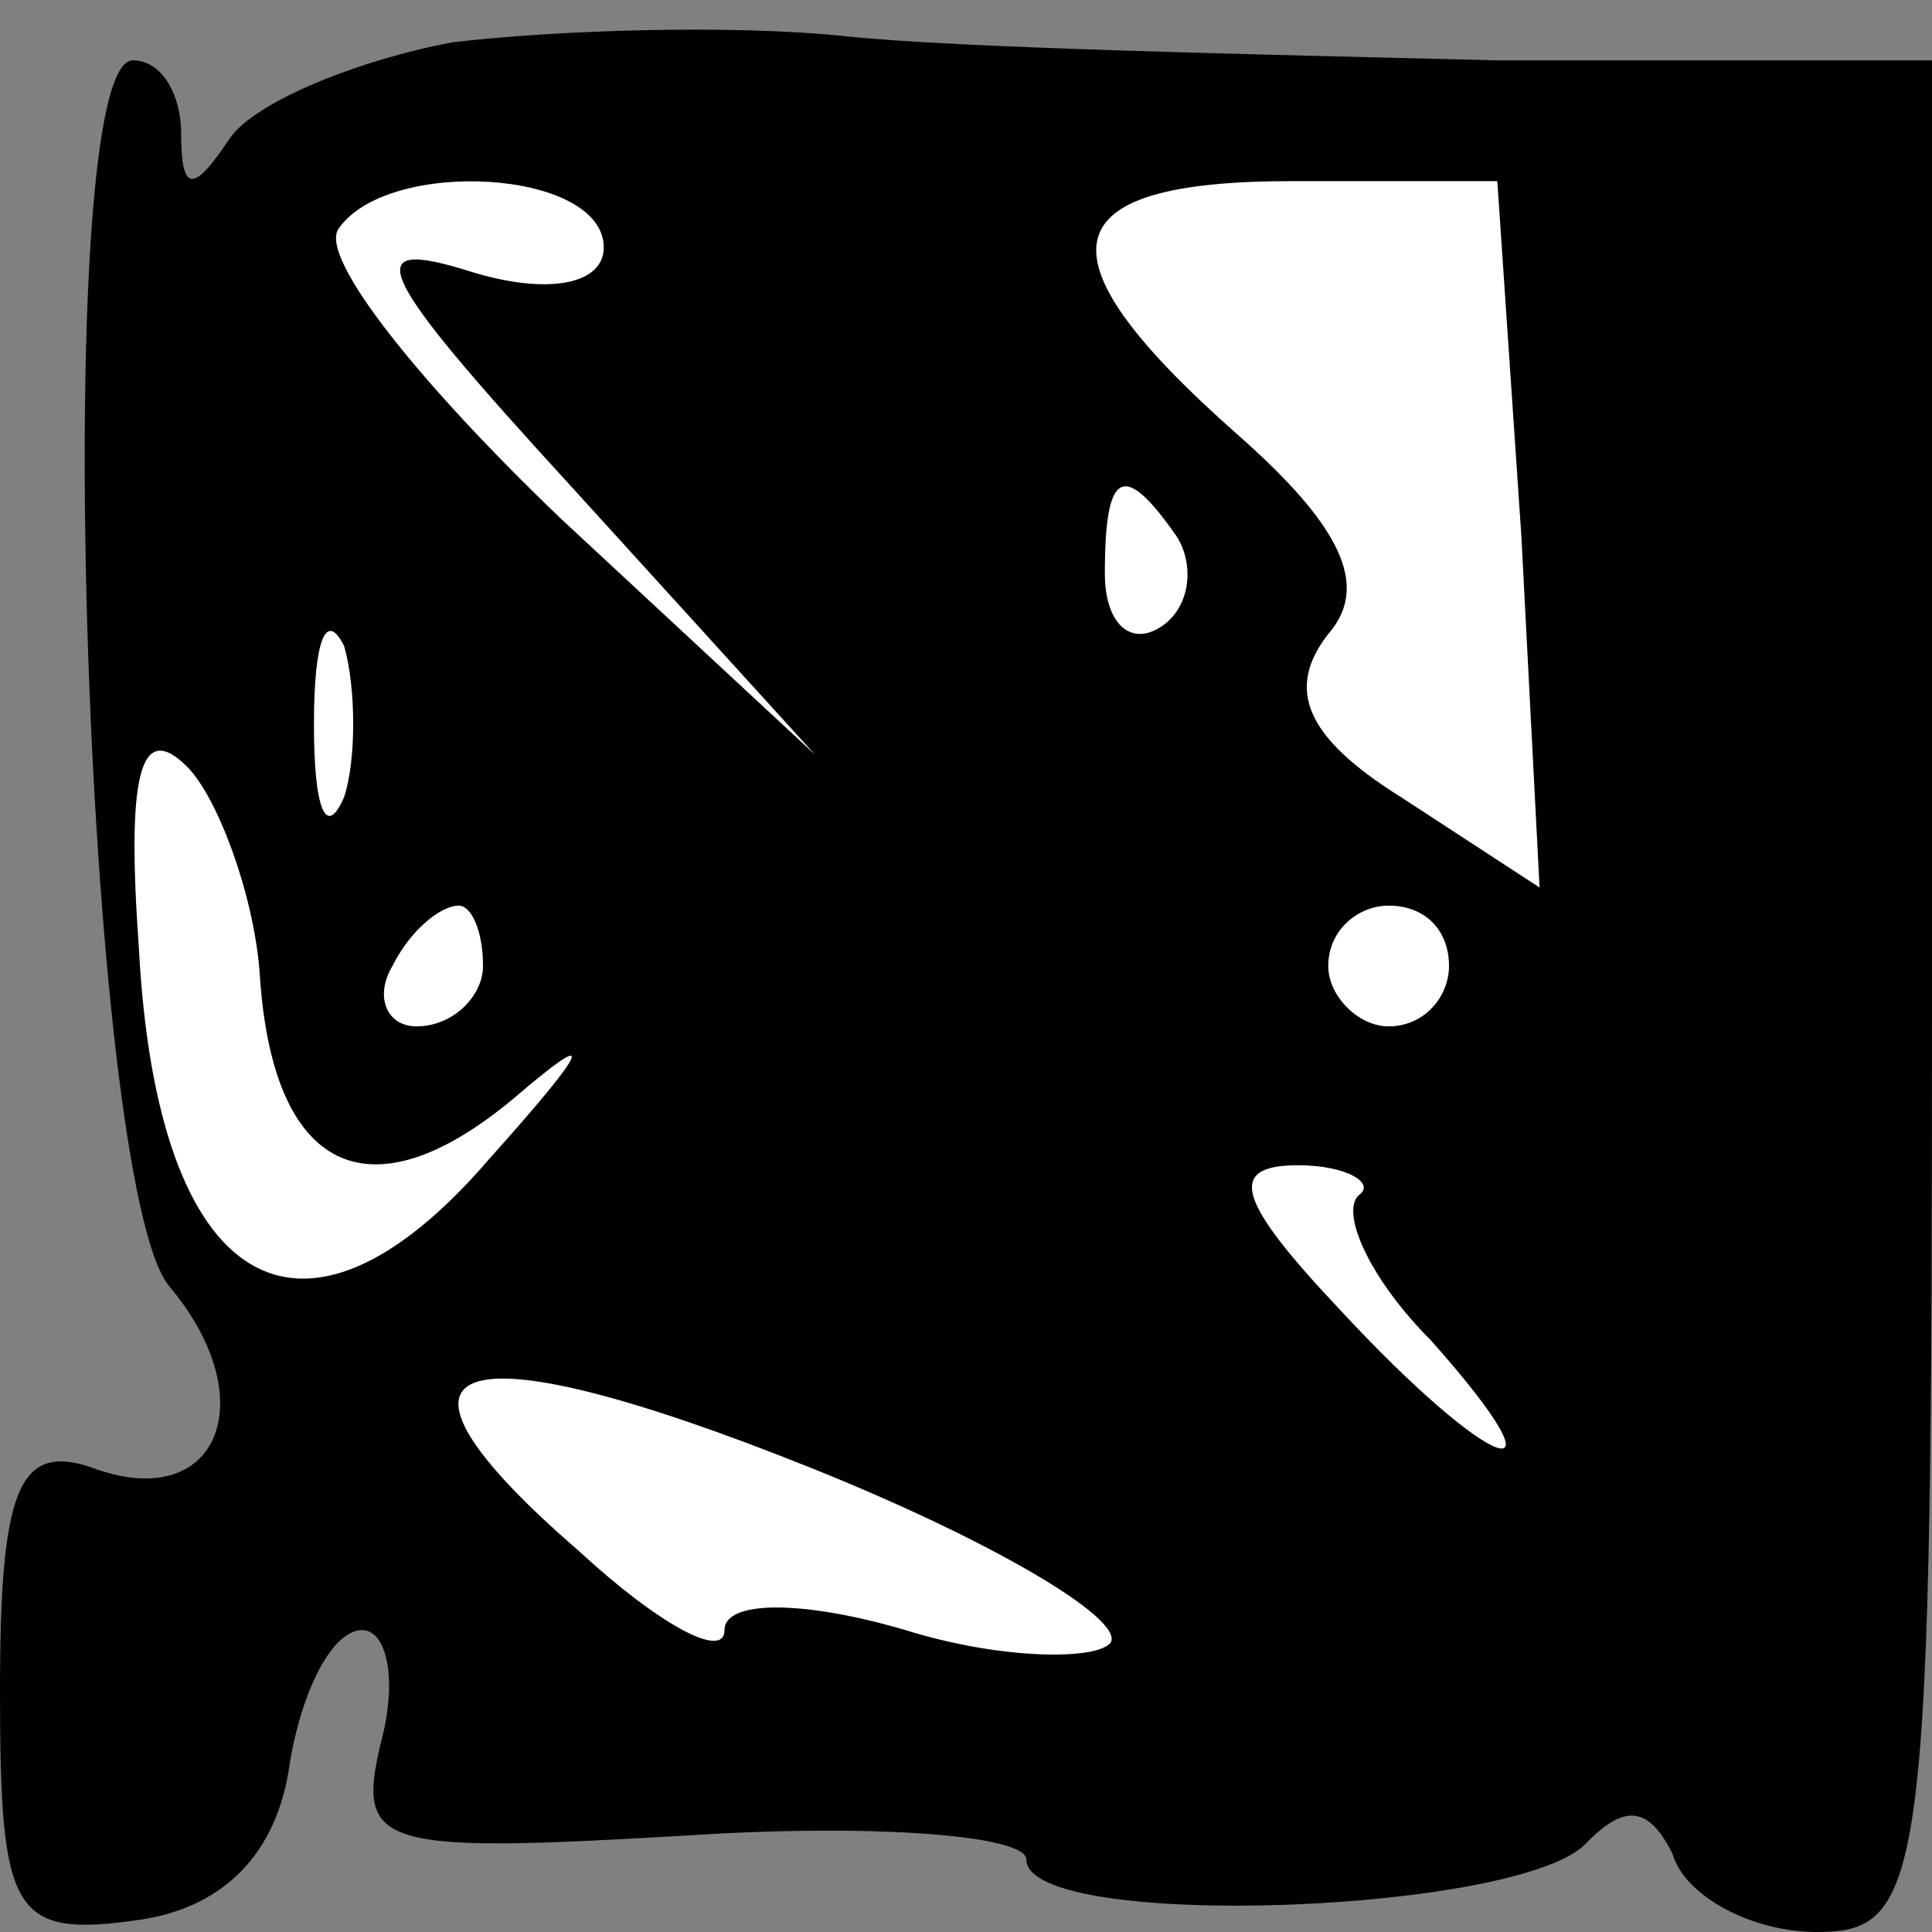 <?xml version="1.0" standalone="no"?>
<!DOCTYPE svg PUBLIC "-//W3C//DTD SVG 20010904//EN"
 "http://www.w3.org/TR/2001/REC-SVG-20010904/DTD/svg10.dtd">
<svg version="1.0" xmlns="http://www.w3.org/2000/svg"
 width="32pt" height="32pt" viewBox="0 0 32 32"
 preserveAspectRatio="xMidYMid meet">
<rect x="0" y="0" width="32" height="32" fill="#808080" stroke="none"/>
<g transform="translate(0,32) scale(0.1,-0.1)"
fill="#000000" stroke="none">
<path fill="#000000" stroke="none" d="M75 313 c-16 -3 -33 -10 -37 -16 -6 -9
-8 -9 -8 1 0 6 -3 12 -8 12 -14 0 -8 -186 6 -203 16 -19 8 -38 -13 -30 -12 4
-15 -4 -15 -37 0 -37 2 -41 23 -38 14 2 23 11 25 26 2 12 7 22 12 22 4 0 6 -8
3 -19 -4 -17 0 -18 51 -15 31 2 56 0 56 -4 0 -12 83 -9 93 3 6 6 10 6 14 -2 2
-7 13 -13 24 -13 18 0 19 9 19 155 l0 155 -72 0 c-40 1 -89 2 -108 4 -19 2
-48 1 -65 -1z"/>
<path fill="#ffffff" stroke="none" d="M100 279 c0 -6 -9 -8 -22 -4 -19 6 -16
0 17 -36 l40 -44 -42 39 c-23 22 -40 43 -37 48 8 12 44 10 44 -3z"/>
<path fill="#ffffff" stroke="none" d="M252 231 l3 -58 -23 15 c-16 10 -19 18
-12 27 7 8 2 18 -15 33 -34 30 -31 42 9 42 l34 0 4 -59z"/>
<path fill="#ffffff" stroke="none" d="M195 231 c3 -5 2 -12 -3 -15 -5 -3 -9
1 -9 9 0 17 3 19 12 6z"/>
<path fill="#ffffff" stroke="none" d="M57 188 c-3 -7 -5 -2 -5 12 0 14 2 19
5 13 2 -7 2 -19 0 -25z"/>
<path fill="#ffffff" stroke="none" d="M43 159 c2 -33 18 -41 42 -21 14 12 13
9 -4 -10 -31 -36 -55 -22 -58 35 -2 28 0 38 8 30 5 -5 11 -21 12 -34z"/>
<path fill="#ffffff" stroke="none" d="M80 160 c0 -5 -5 -10 -11 -10 -5 0 -7
5 -4 10 3 6 8 10 11 10 2 0 4 -4 4 -10z"/>
<path fill="#ffffff" stroke="none" d="M240 160 c0 -5 -4 -10 -10 -10 -5 0
-10 5 -10 10 0 6 5 10 10 10 6 0 10 -4 10 -10z"/>
<path fill="#ffffff" stroke="none" d="M225 122 c-3 -3 2 -14 12 -24 24 -27
10 -22 -15 5 -17 18 -19 24 -7 24 8 0 13 -3 10 -5z"/>
<path fill="#ffffff" stroke="none" d="M184 48 c-2 -3 -18 -3 -34 2 -17 5 -30
5 -30 0 0 -5 -11 1 -24 13 -37 32 -22 38 38 14 30 -12 52 -25 50 -29z"/>
</g>
</svg>
